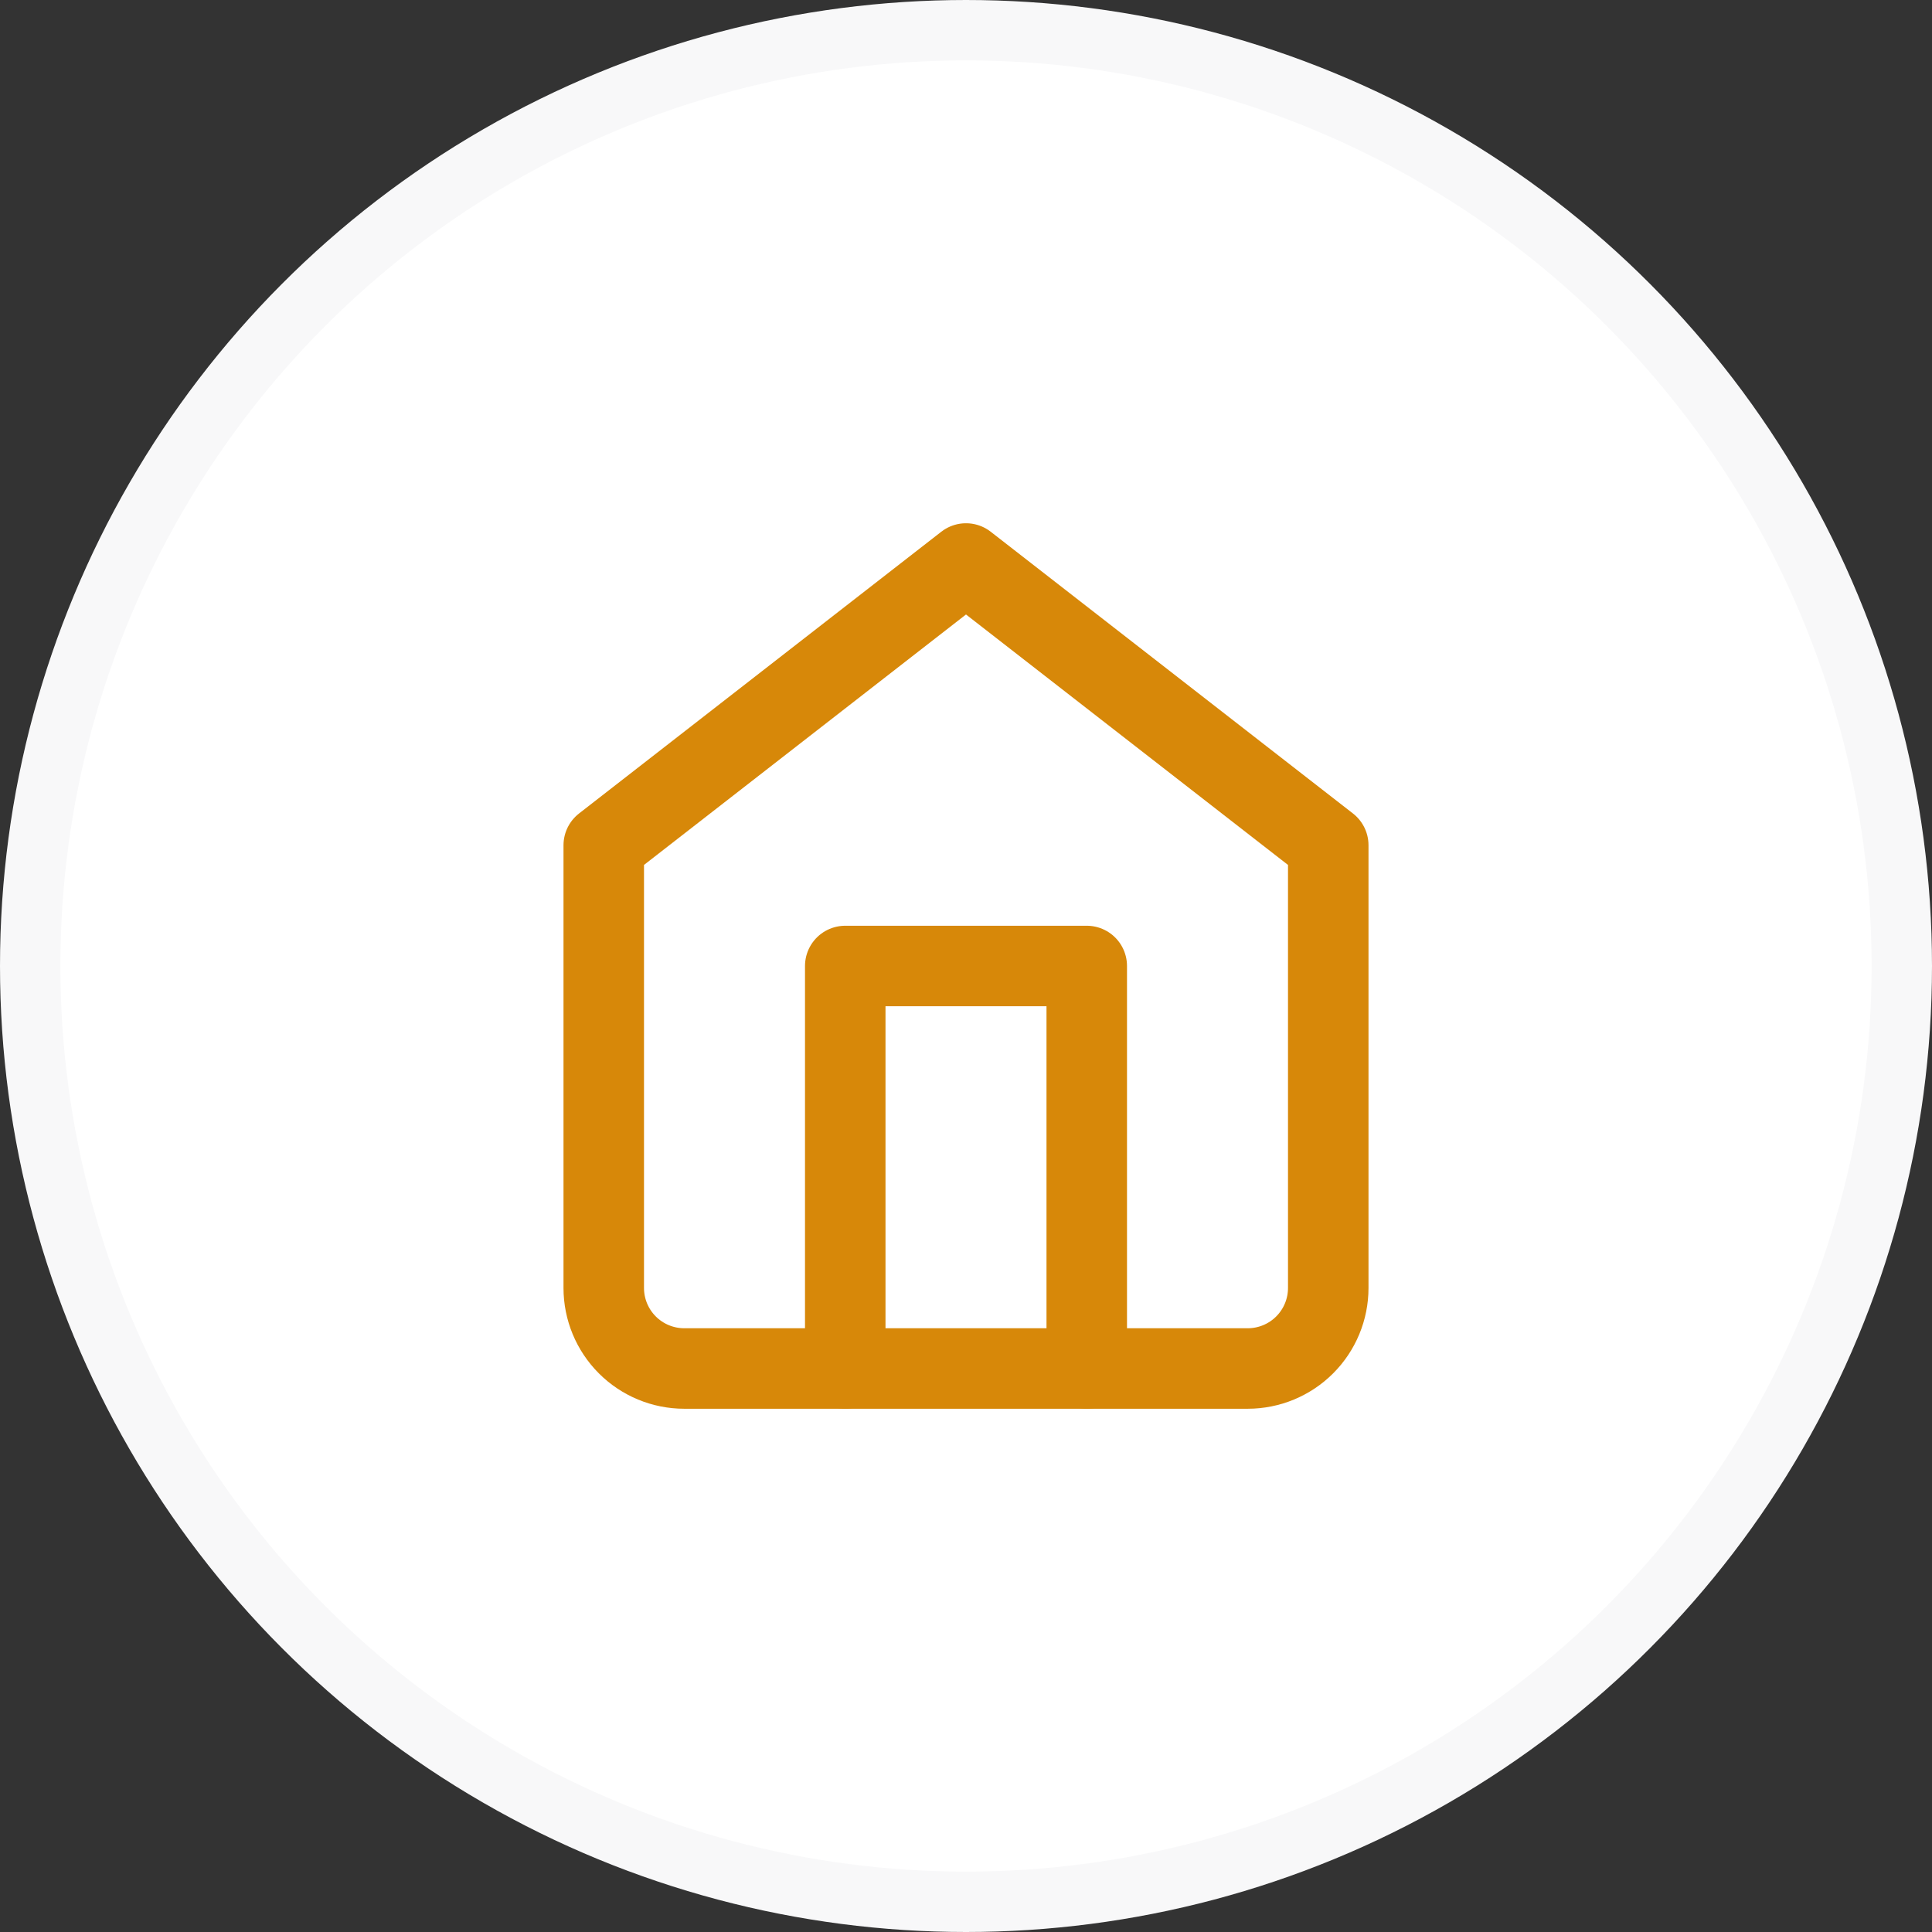 <svg width="48" height="48" viewBox="0 0 48 48" fill="none" xmlns="http://www.w3.org/2000/svg">
<rect x="0" y="0" width="48" height="48" fill="#333333" stroke="none"/>
<circle cx="24" cy="24" r="23.25" fill="white" stroke="#F8F8F9" stroke-width="1.5"/>
<path d="M15 21L24 14L33 21V32C33 32.53 32.789 33.039 32.414 33.414C32.039 33.789 31.53 34 31 34H17C16.47 34 15.961 33.789 15.586 33.414C15.211 33.039 15 32.53 15 32V21Z" stroke="#D78809" stroke-width="2" stroke-linecap="round" stroke-linejoin="round"/>
<path d="M21 34V24H27V34" stroke="#D78809" stroke-width="2" stroke-linecap="round" stroke-linejoin="round"/>
</svg>
